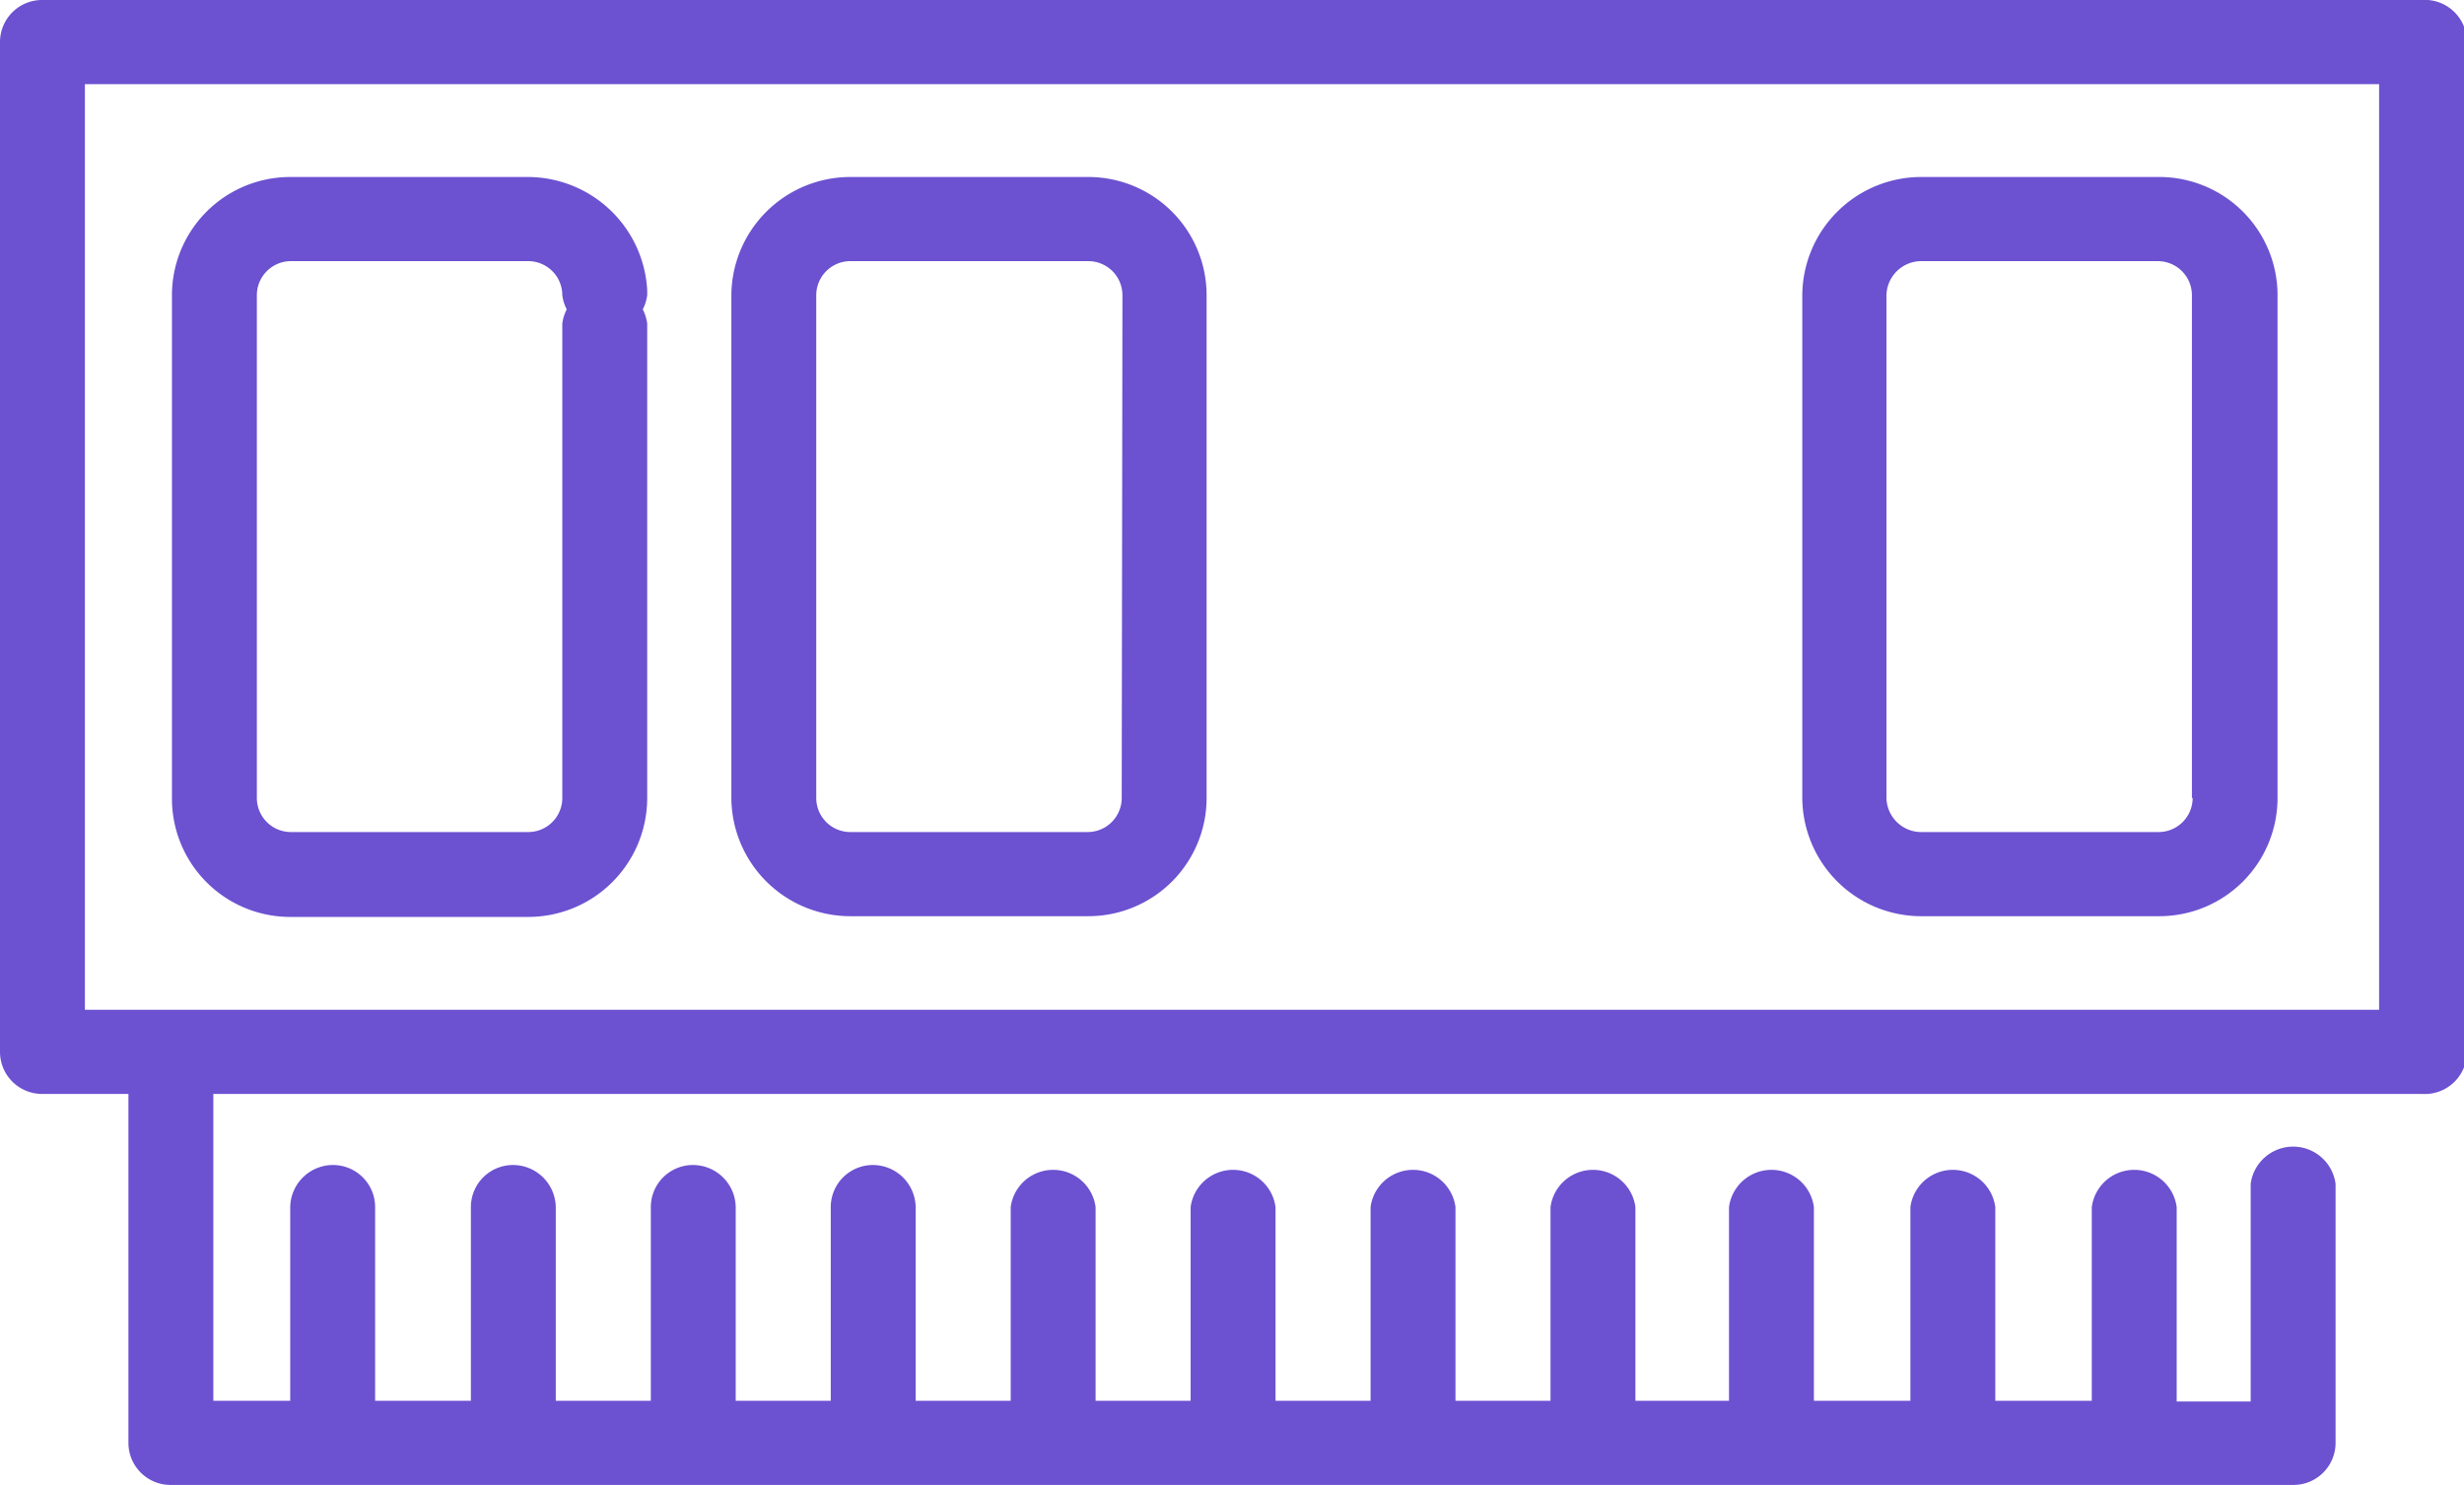 <svg xmlns="http://www.w3.org/2000/svg" viewBox="0 0 33.96 20.47"><defs><style>.cls-1{fill:#6c51d1;}</style></defs><title>ram</title><g id="Layer_2" data-name="Layer 2"><g id="Layer_1-2" data-name="Layer 1"><path class="cls-1" d="M33.38,0H24.05a.58.58,0,1,0,0,1.16h8.74V13.92H1.17V1.16H27.09a.58.58,0,0,0,0-1.16H.59A.58.58,0,0,0,0,.58V14.5a.58.58,0,0,0,.59.58H1.77v4.81a.58.58,0,0,0,.58.58H31.61a.58.58,0,0,0,.58-.58V16.32a.59.59,0,0,0-1.17,0v3H30V16.64a.59.59,0,0,0-1.17,0v2.67H27.5V16.64a.59.59,0,0,0-1.17,0v2.67H25V16.64a.59.59,0,0,0-1.17,0v2.67H22.54V16.64a.59.59,0,0,0-1.17,0v2.67H20.06V16.64a.59.59,0,0,0-1.17,0v2.67H17.58V16.64a.59.59,0,0,0-1.17,0v2.67H15.1V16.64a.59.59,0,0,0-1.17,0v2.67H12.62V16.64a.59.59,0,0,0-.59-.58.58.58,0,0,0-.58.58v2.67H10.14V16.64a.59.59,0,0,0-.59-.58.58.58,0,0,0-.58.58v2.67H7.66V16.64a.59.59,0,0,0-.59-.58.58.58,0,0,0-.58.58v2.67H5.17V16.64a.58.58,0,0,0-.58-.58.59.59,0,0,0-.59.58v2.67H2.94V15.08H33.38A.58.58,0,0,0,34,14.5V.58A.58.58,0,0,0,33.38,0Z"/><path class="cls-1" d="M4,3.6H7.27a.47.47,0,0,1,.48.47.59.59,0,0,0,1.17,0V4A1.65,1.65,0,0,0,7.27,2.44H4A1.63,1.63,0,0,0,2.37,4.07V11A1.63,1.63,0,0,0,4,12.64H7.27A1.64,1.64,0,0,0,8.92,11V4.46a.59.59,0,0,0-1.17,0V11a.47.47,0,0,1-.48.47H4A.47.47,0,0,1,3.54,11V4.07A.47.47,0,0,1,4,3.6Z"/><path class="cls-1" d="M15,2.44H11.73a1.64,1.64,0,0,0-1.65,1.63V11a1.64,1.64,0,0,0,1.65,1.63H15A1.63,1.63,0,0,0,16.63,11V4.07A1.63,1.63,0,0,0,15,2.44ZM15.46,11a.47.47,0,0,1-.47.47H11.73a.47.47,0,0,1-.48-.47V4.07a.47.47,0,0,1,.48-.47H15a.47.47,0,0,1,.47.47Z"/><path class="cls-1" d="M29.75,2.44H26.49a1.64,1.64,0,0,0-1.65,1.63V11a1.64,1.64,0,0,0,1.65,1.63h3.26A1.63,1.63,0,0,0,31.39,11V4.07A1.63,1.63,0,0,0,29.75,2.44ZM30.22,11a.47.47,0,0,1-.47.47H26.49A.48.48,0,0,1,26,11V4.07a.48.48,0,0,1,.48-.47h3.26a.47.47,0,0,1,.47.47V11Z"/></g></g></svg>